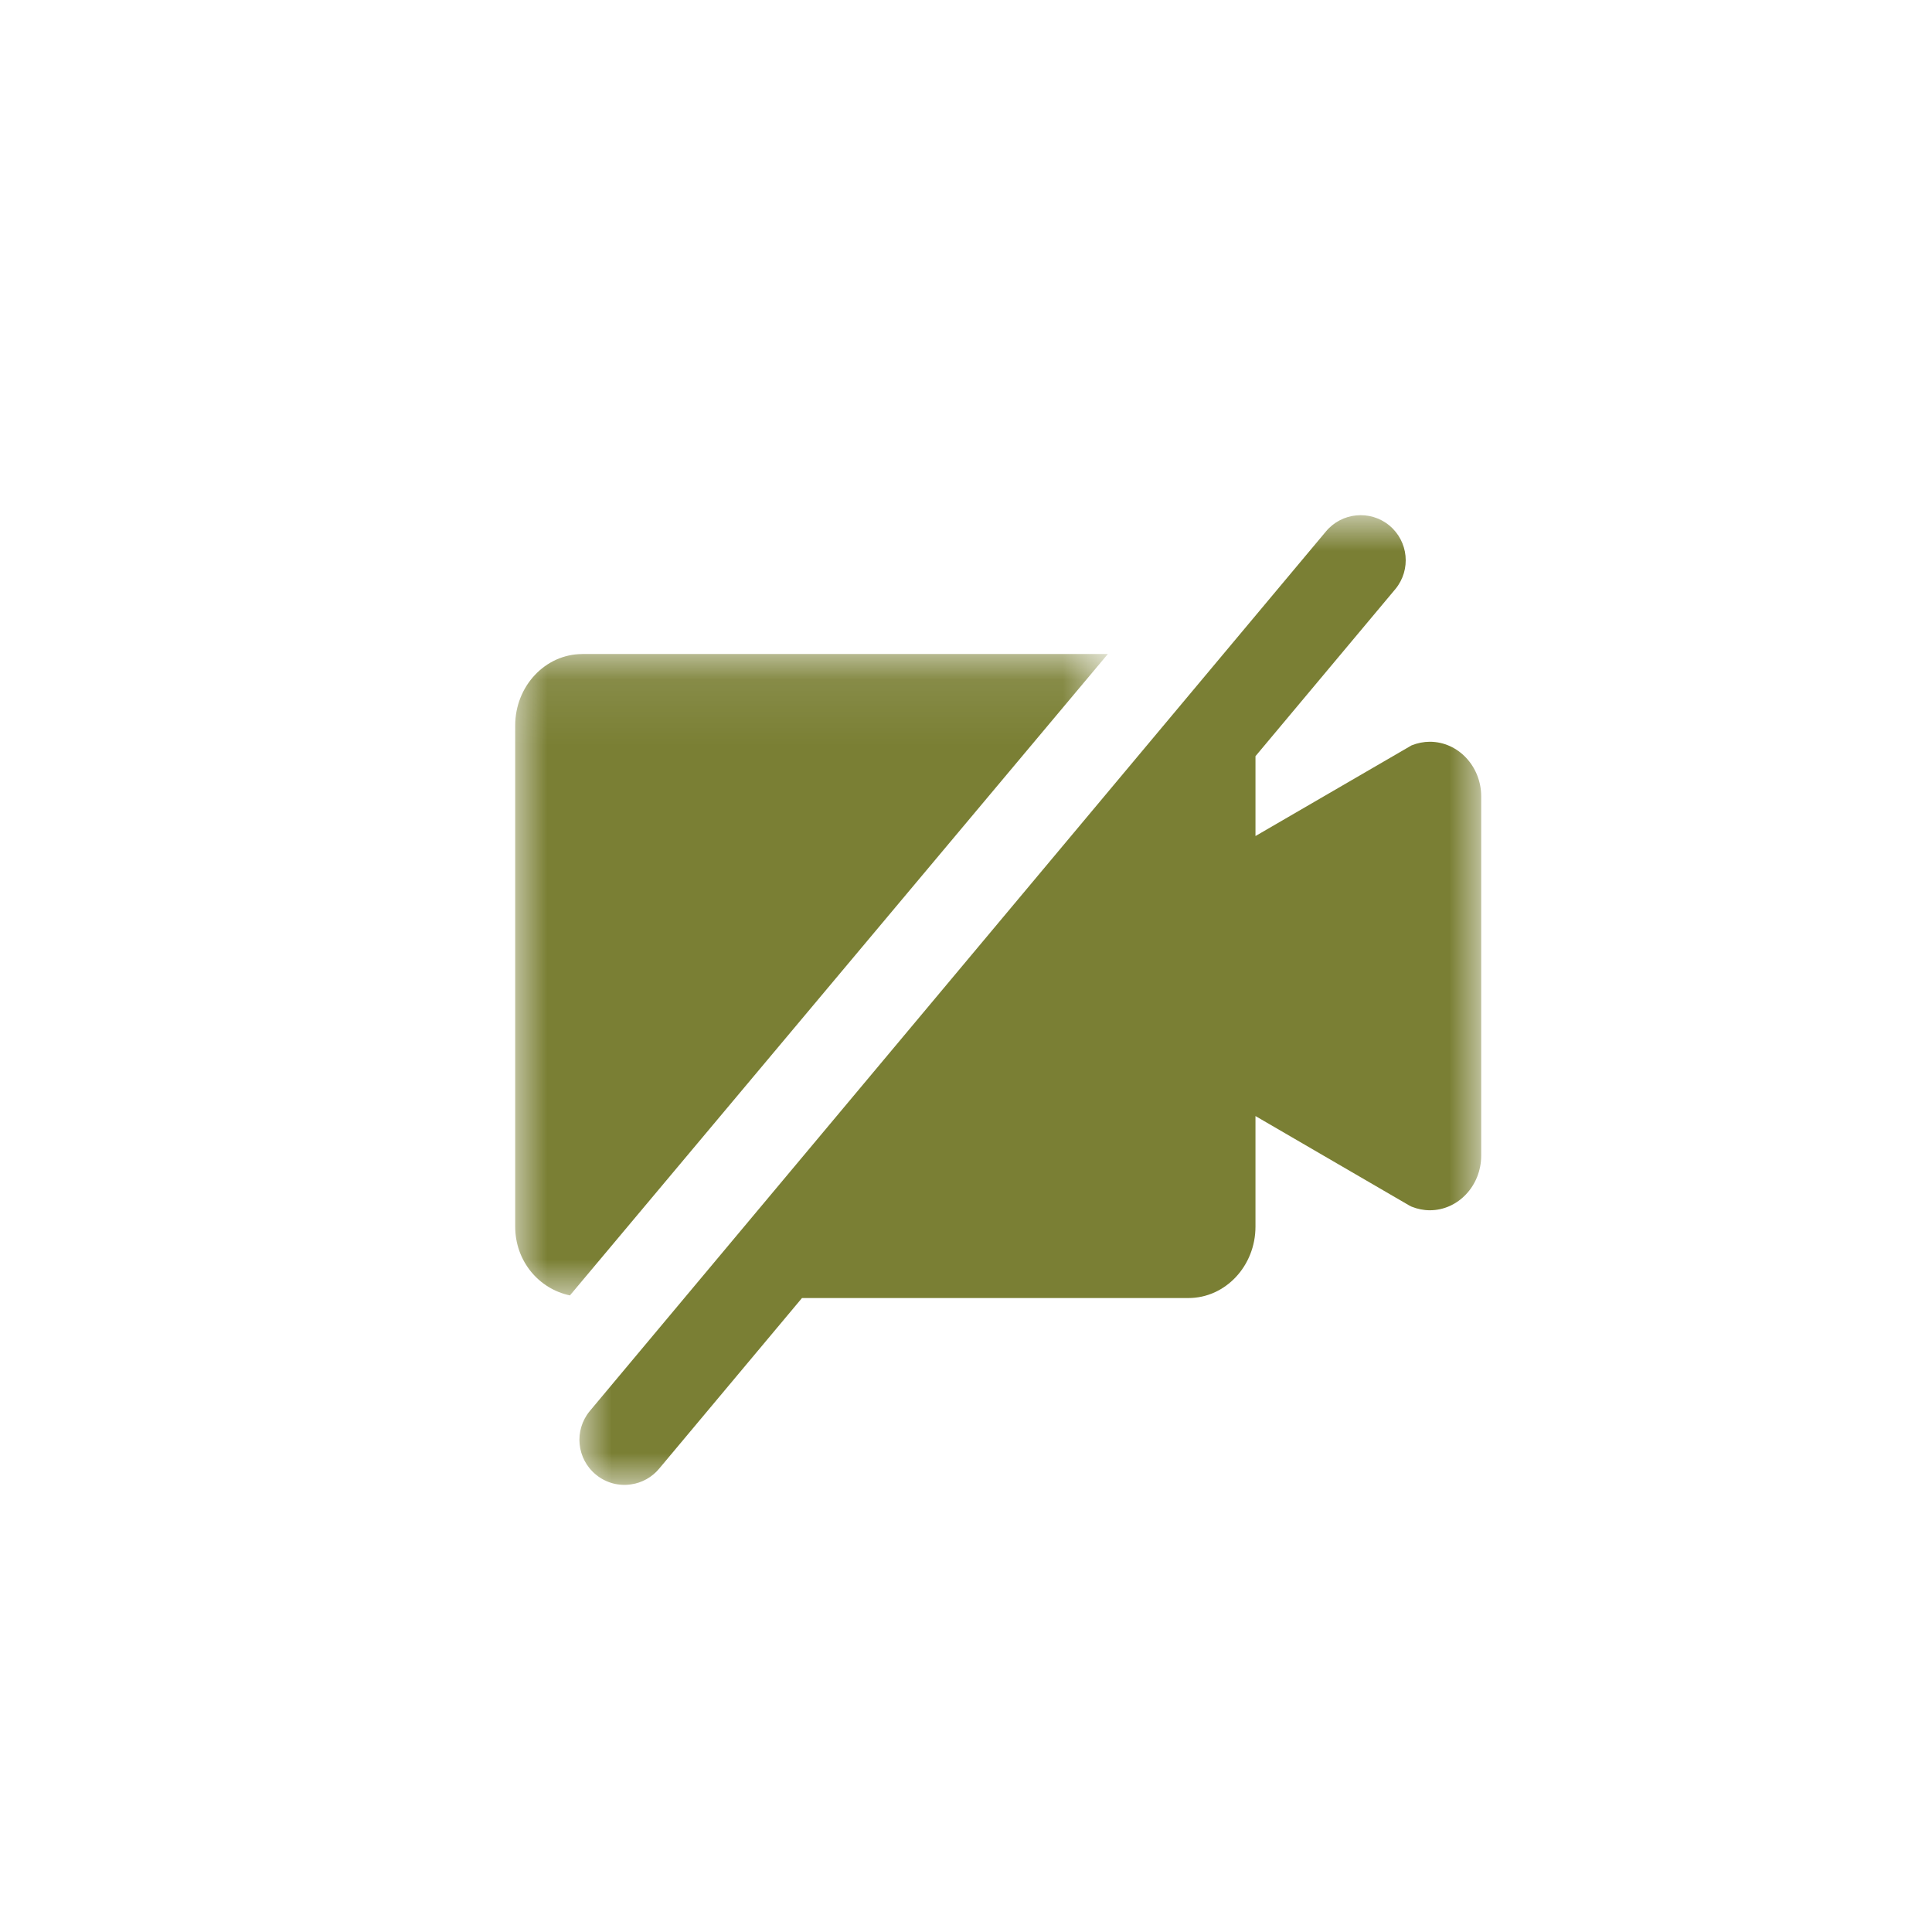 <svg xmlns="http://www.w3.org/2000/svg" xmlns:xlink="http://www.w3.org/1999/xlink" width="30" height="30" viewBox="0 0 30 30">
    <defs>
        <path id="prefix__a" d="M0.997 0.943L15 0.943 15 16 0.997 16z"/>
        <path id="prefix__c" d="M0 0.099L9.203 0.099 9.203 10.058 0 10.058z"/>
    </defs>
    <g fill="none" fill-rule="evenodd">
        <g transform="translate(8 7.057)">
            <mask id="prefix__b" fill="#fff">
                <use xlink:href="#prefix__a"/>
            </mask>
            <path fill="#7A7F34" d="M14.202 4.461c-.095 0-.19.019-.283.056l-2.424 1.408v-1.24l2.174-2.597c.245-.299.202-.74-.096-.986-.299-.246-.741-.202-.986.096L1.157 14.855c-.246.299-.203.74.096.986.159.131.359.18.548.151.166-.024.323-.108.438-.248l2.214-2.645h6c.575 0 1.042-.498 1.042-1.109v-1.717l2.385 1.387.039.02c.093.037.188.056.283.056.44 0 .798-.381.798-.849V5.31c0-.468-.358-.849-.798-.849" mask="url(#prefix__b)"/>
        </g>
        <g transform="translate(8 10.057)">
            <mask id="prefix__d" fill="#fff">
                <use xlink:href="#prefix__c"/>
            </mask>
            <path fill="#7A7F34" d="M1.042.099C.468.099 0 .596 0 1.208V8.99c0 .539.37.968.85 1.068L9.203.098H1.042z" mask="url(#prefix__d)"/>
        </g>
    </g>
</svg>
